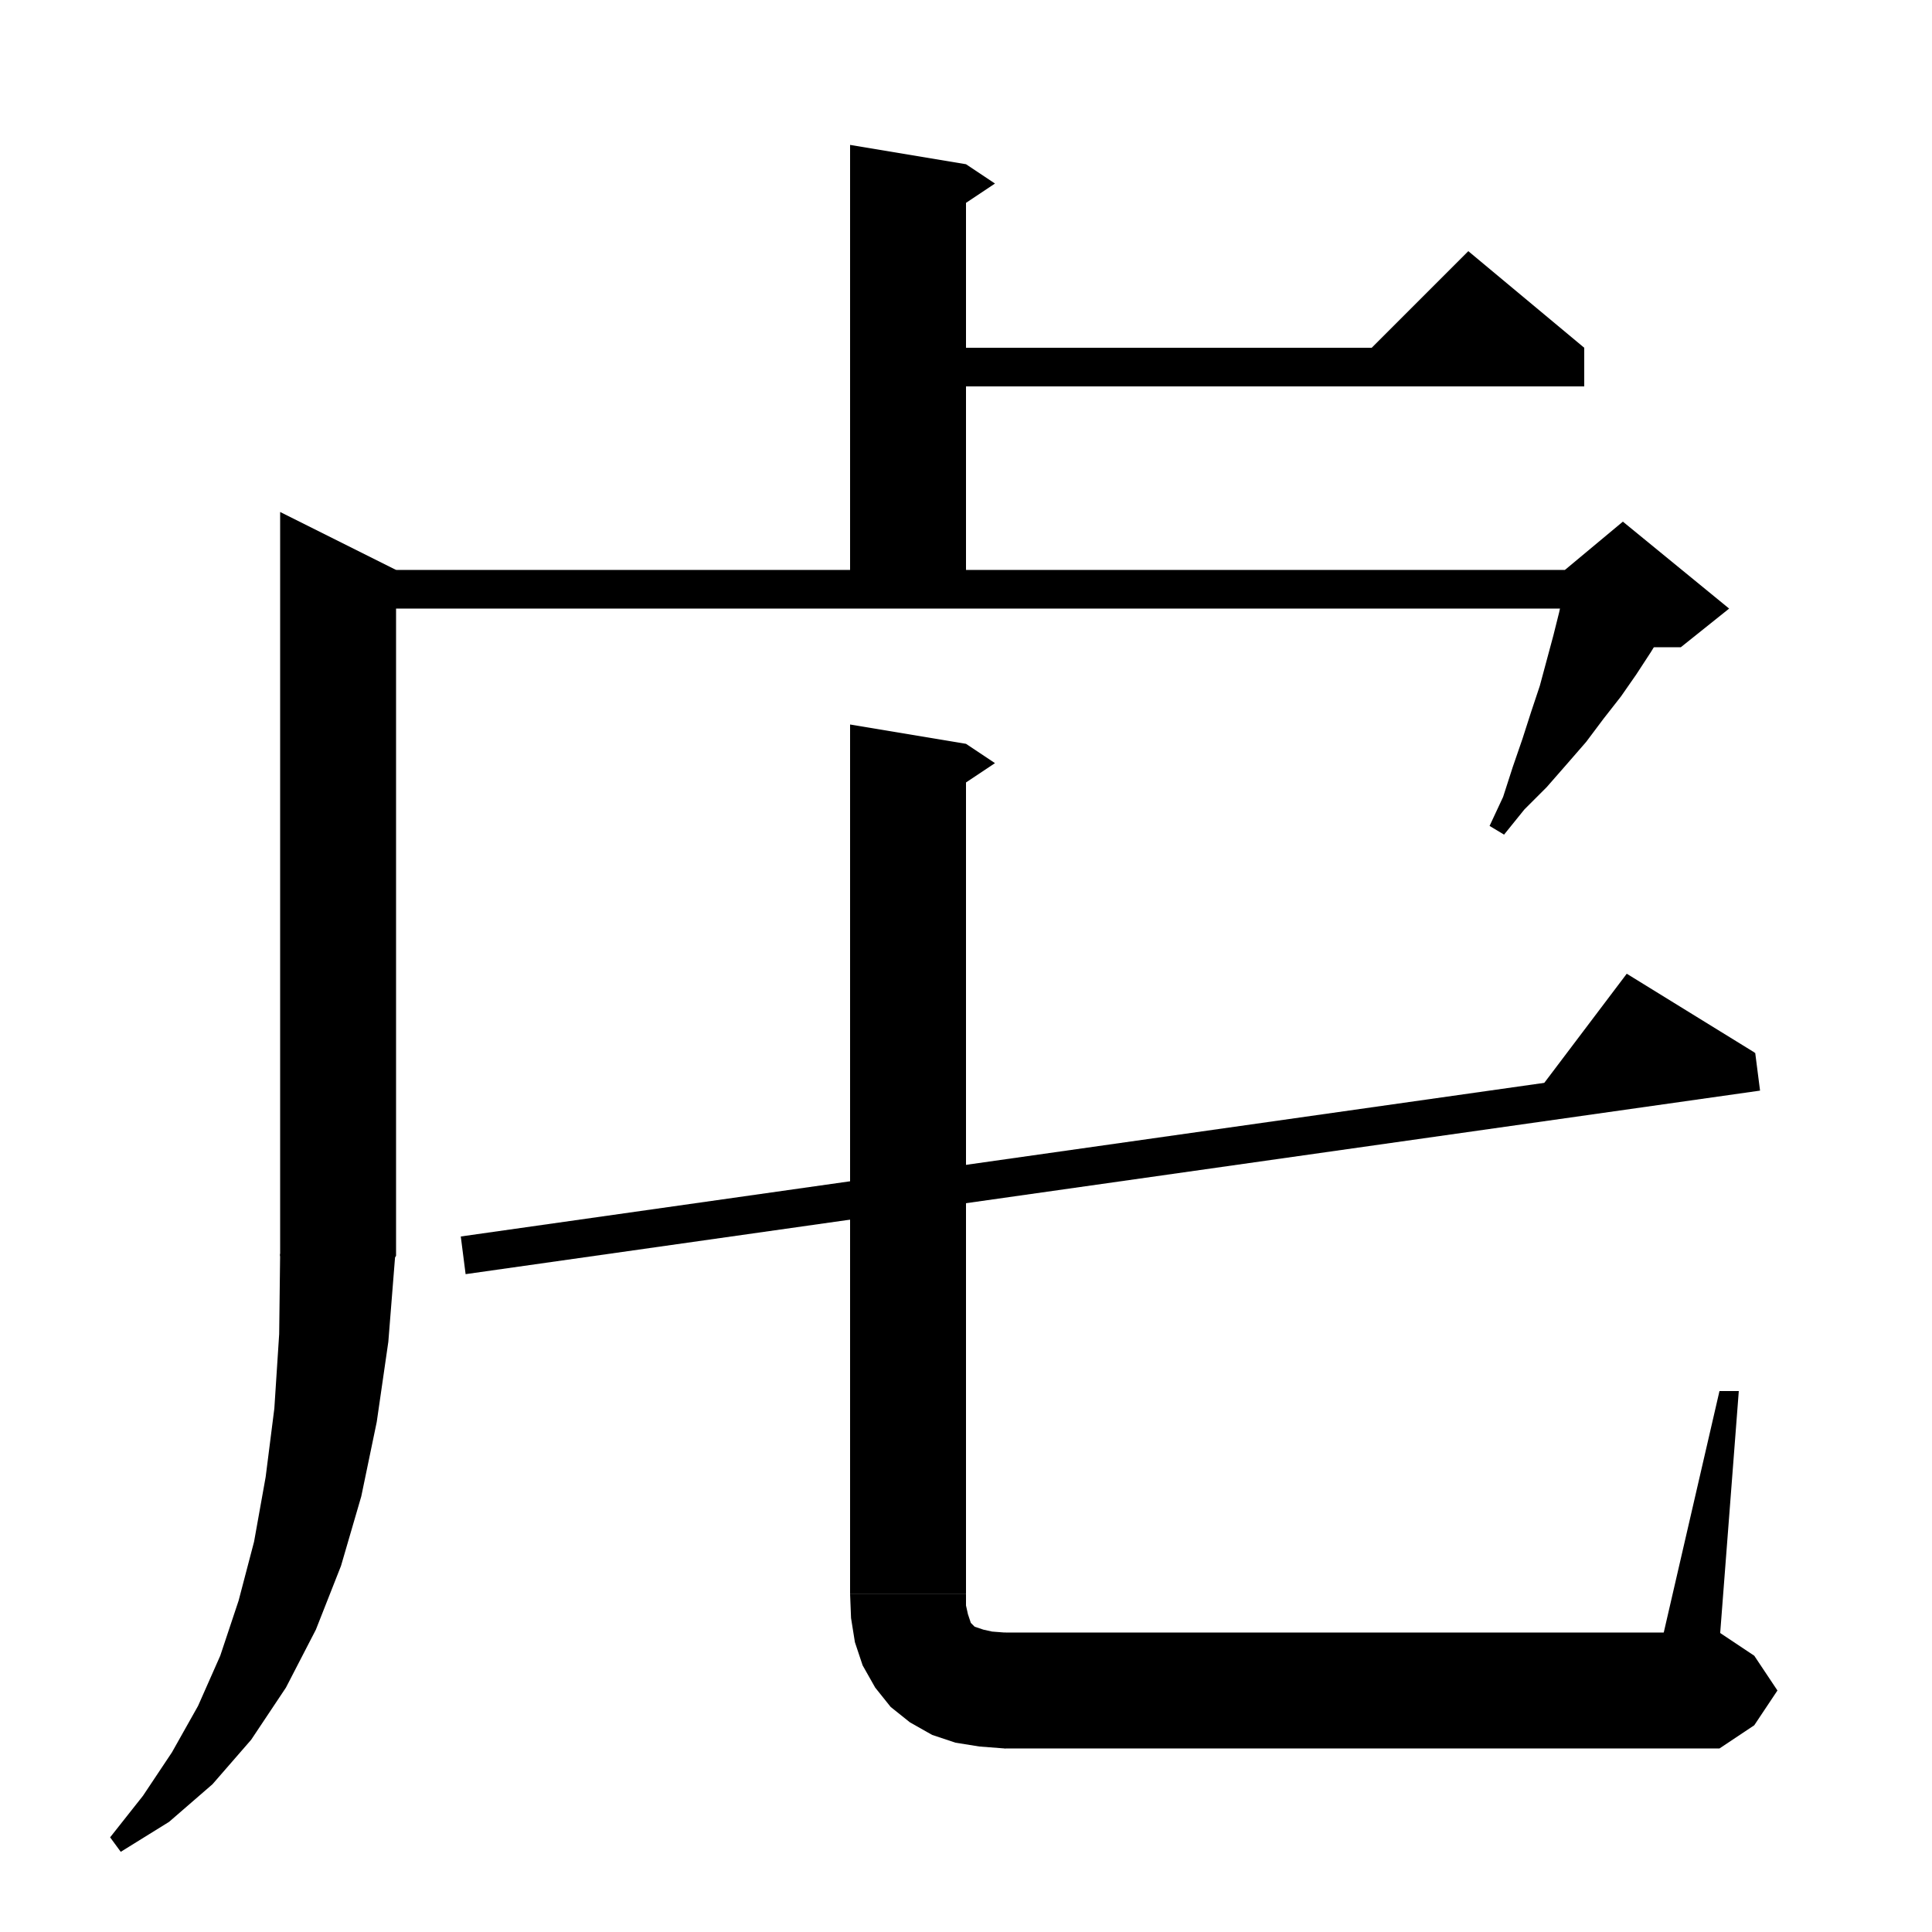 <svg xmlns="http://www.w3.org/2000/svg" xmlns:xlink="http://www.w3.org/1999/xlink" version="1.1" baseProfile="full" viewBox="0 0 200 200" width="200" height="200">
<g fill="black">
<polygon points="94,36 164,36 164,40 94,40 " />
<polygon points="164,36 140,38 152,26 " />
<polygon points="100,17 100,61 88,61 88,15 " />
<polygon points="100,17 103,19 100,21 " />
<polygon points="35,59 168,59 168,63 35,63 " />
<polygon points="41,59 41,130 29,130 29,53 " />
<polygon points="41,130 38.6,133.6 35,136 31.4,133.6 29,130 " />
<polygon points="40.9,130.1 40.2,138.9 39,147.2 37.4,154.9 35.3,162.1 32.7,168.7 29.6,174.7 26,180.1 22,184.7 17.5,188.6 12.5,191.7 11.4,190.2 14.8,185.9 17.8,181.4 20.5,176.6 22.8,171.4 24.7,165.7 26.3,159.6 27.5,152.9 28.4,145.8 28.9,138.1 29,129.8 " />
<polygon points="173.6,63 172.3,65.2 170.9,67.5 169.4,69.8 167.8,72.1 166,74.4 164.2,76.8 162.2,79.1 160.1,81.5 157.8,83.8 155.7,86.4 154.2,85.5 155.6,82.5 156.6,79.4 157.6,76.5 158.5,73.7 159.4,71 160.1,68.4 160.8,65.8 161.4,63.4 161.9,61.1 162.3,58.9 " />
<polygon points="162,59 168,54 179,63 174,67 168,67 " />
<polygon points="47.7,128 181.7,109 182.2,112.9 48.2,131.9 " />
<polygon points="181.7,109 158.2,114.3 168.4,100.8 " />
<polygon points="100,77 100,165 88,165 88,75 " />
<polygon points="100,77 103,79 100,81 " />
<polygon points="100,165 97.6,168.6 94,171 90.4,168.6 88,165 " />
<polygon points="100,165 100,166.2 100.2,167.1 100.4,167.7 100.5,168 100.7,168.2 100.9,168.4 101.2,168.5 101.8,168.7 102.7,168.9 104,169 104,181 101.4,180.8 98.9,180.4 96.5,179.6 94.2,178.3 92.2,176.7 90.6,174.7 89.3,172.4 88.5,170 88.1,167.5 88,165 " />
<polygon points="104,169 108.2,170.8 110,175 108.2,179.2 104,181 " />
<polygon points="104,169 178,169 178,181 104,181 " />
<polygon points="178,169 181.6,171.4 184,175 181.6,178.6 178,181 " />
<polygon points="172,170 178,144 180,144 178,170 " />
</g>
</svg>
